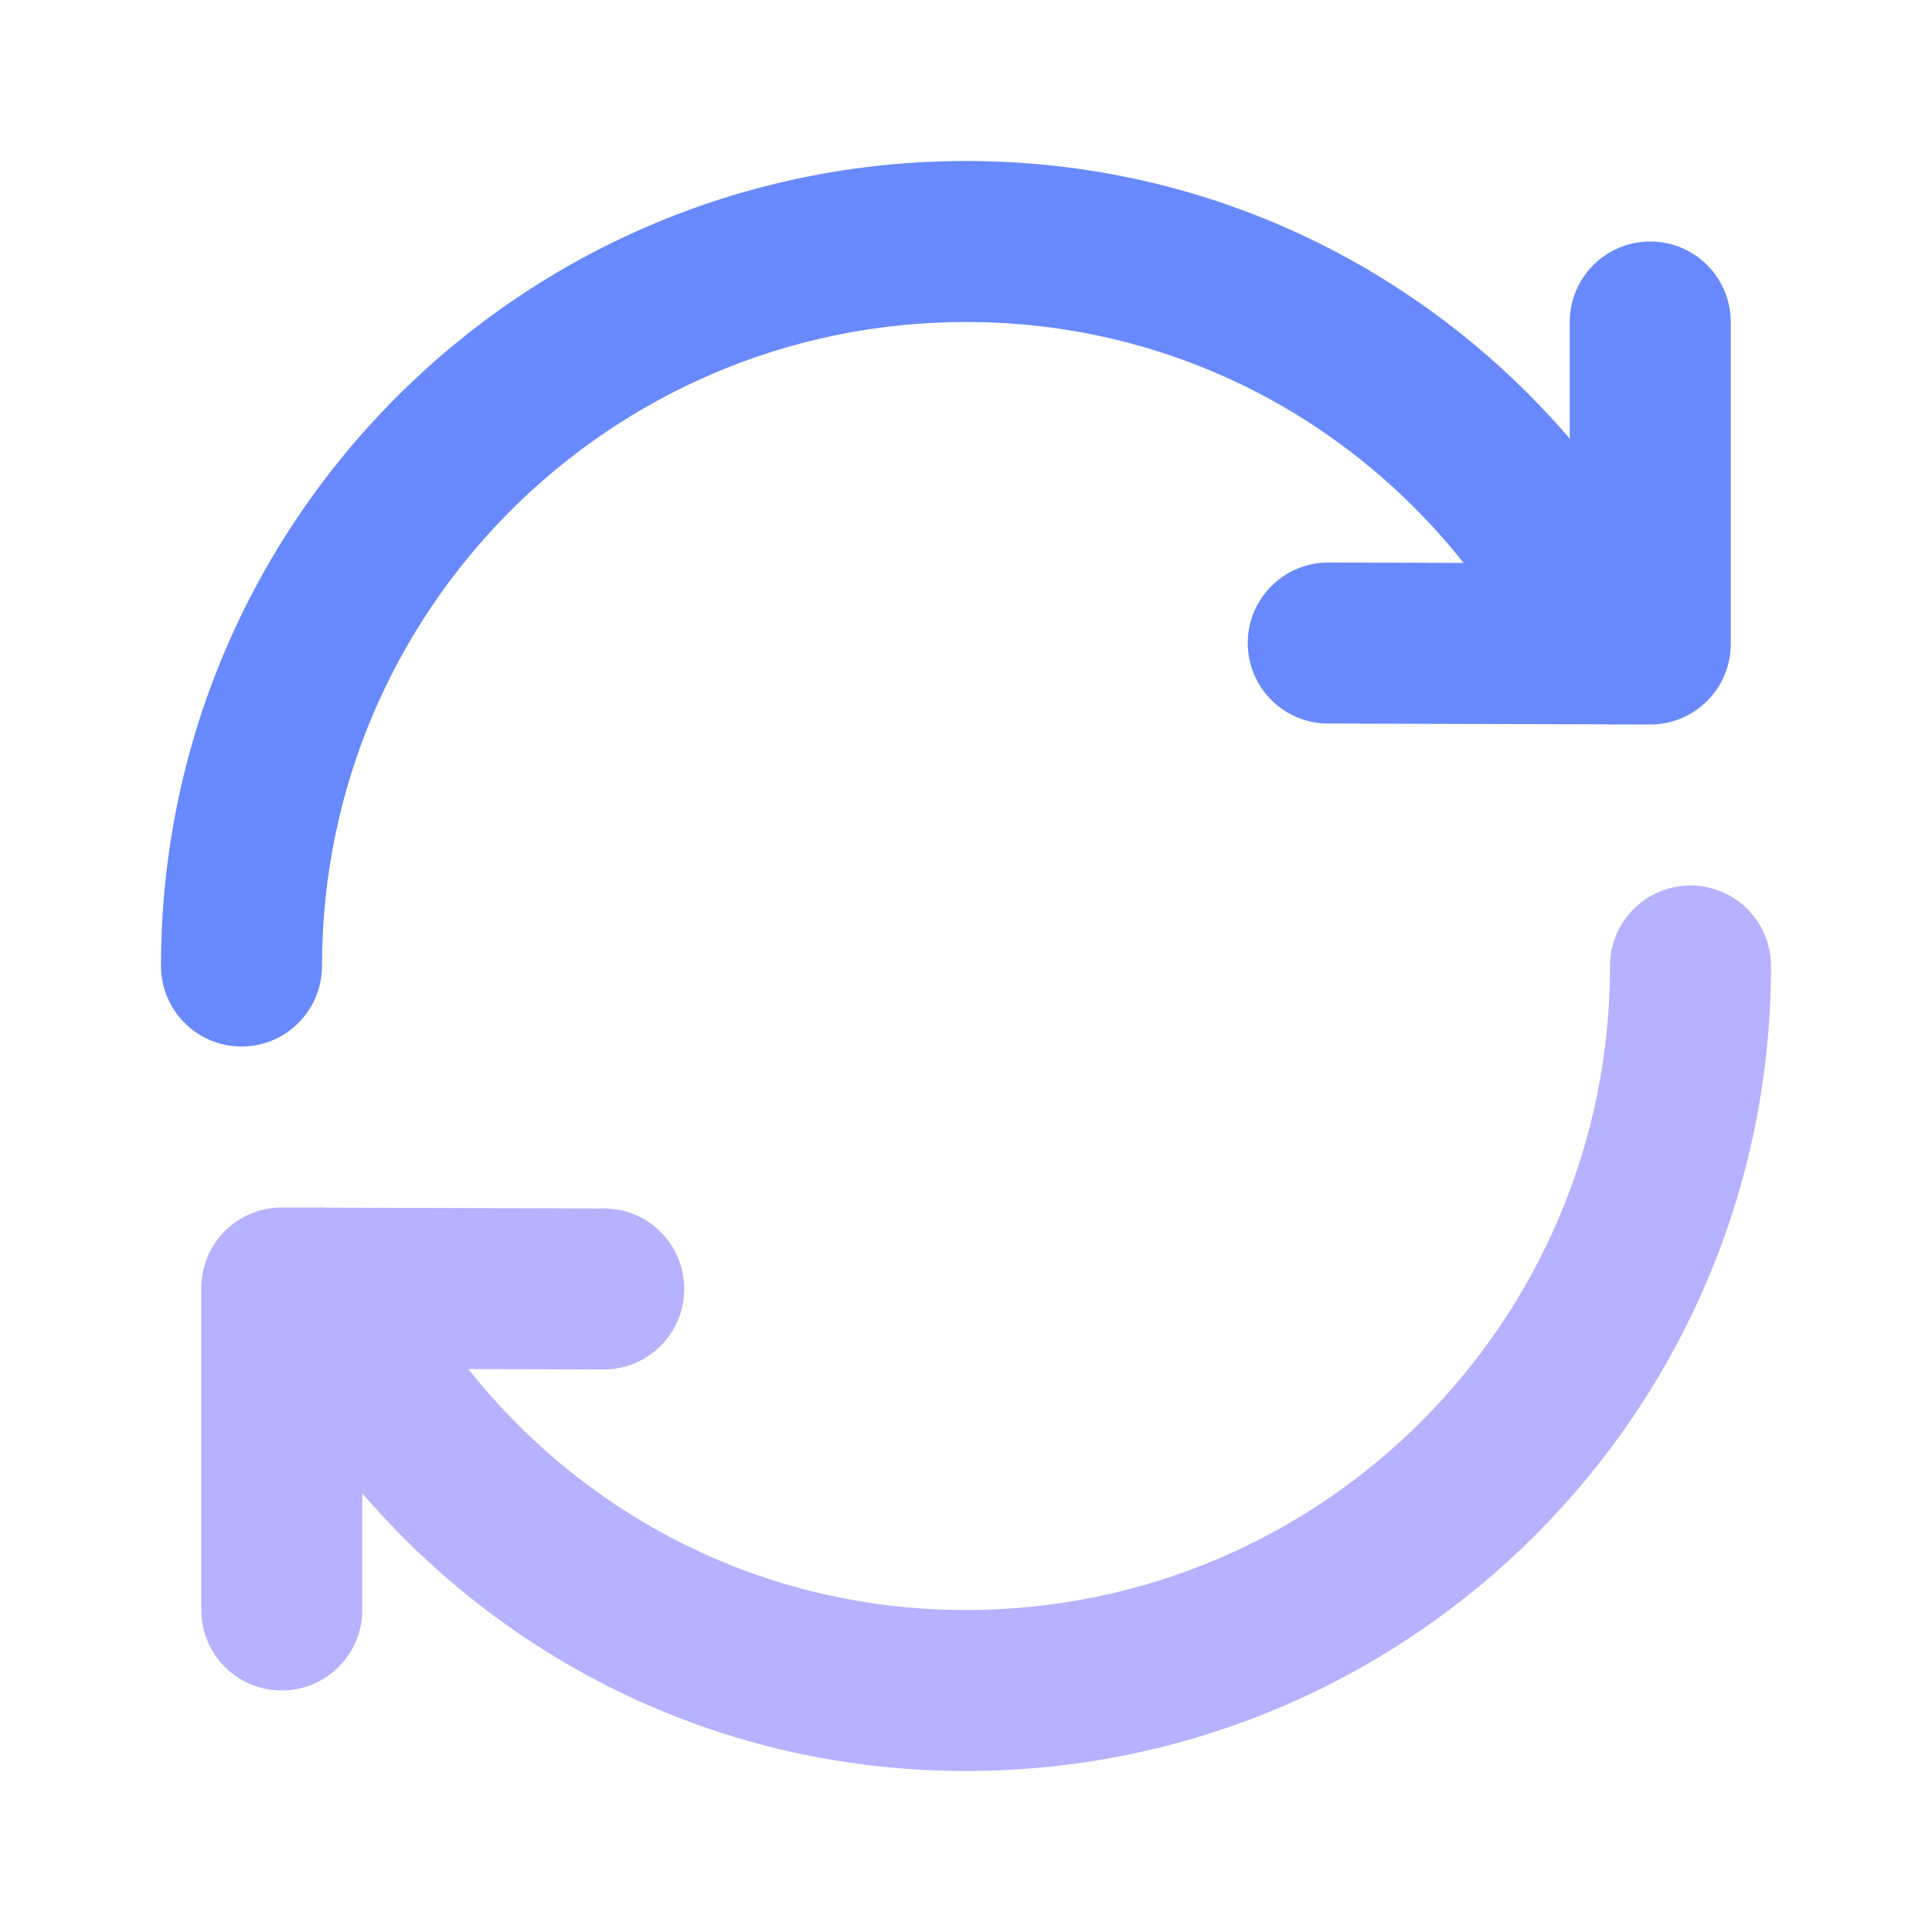 <svg width="24" height="24" viewBox="0 0 24 24" fill="none" xmlns="http://www.w3.org/2000/svg">
<path d="M4 12C4 7.582 7.582 4 12 4C14.517 4 16.729 5.163 18.182 6.993L16.503 6.988C15.951 6.987 15.502 7.433 15.5 7.985C15.498 8.538 15.945 8.987 16.497 8.988L19.94 8.998C19.978 9.001 20.017 9.001 20.056 8.999L20.497 9C20.763 9.001 21.018 8.896 21.206 8.708C21.394 8.521 21.5 8.266 21.5 8L21.5 4C21.5 3.448 21.052 3 20.5 3C19.948 3 19.5 3.448 19.5 4L19.5 5.449C17.688 3.34 15.023 2 12 2C6.477 2 2 6.477 2 12C2 12.552 2.448 13 3 13C3.552 13 4 12.552 4 12Z" fill="#6889FF"/>
<path d="M20 12C20 16.418 16.418 20 12 20C9.483 20 7.271 18.837 5.818 17.007L7.497 17.012C8.049 17.013 8.498 16.567 8.5 16.015C8.502 15.462 8.055 15.013 7.503 15.012L4.06 15.002C4.022 14.999 3.983 14.999 3.944 15.001L3.503 15C3.237 14.999 2.982 15.104 2.794 15.292C2.606 15.479 2.5 15.734 2.5 16L2.5 20C2.5 20.552 2.948 21 3.5 21C4.052 21 4.5 20.552 4.5 20L4.5 18.55C6.313 20.66 8.977 22 12 22C17.523 22 22 17.523 22 12C22 11.448 21.552 11 21 11C20.448 11 20 11.448 20 12Z" fill="#B6B2FF"/>
</svg>
